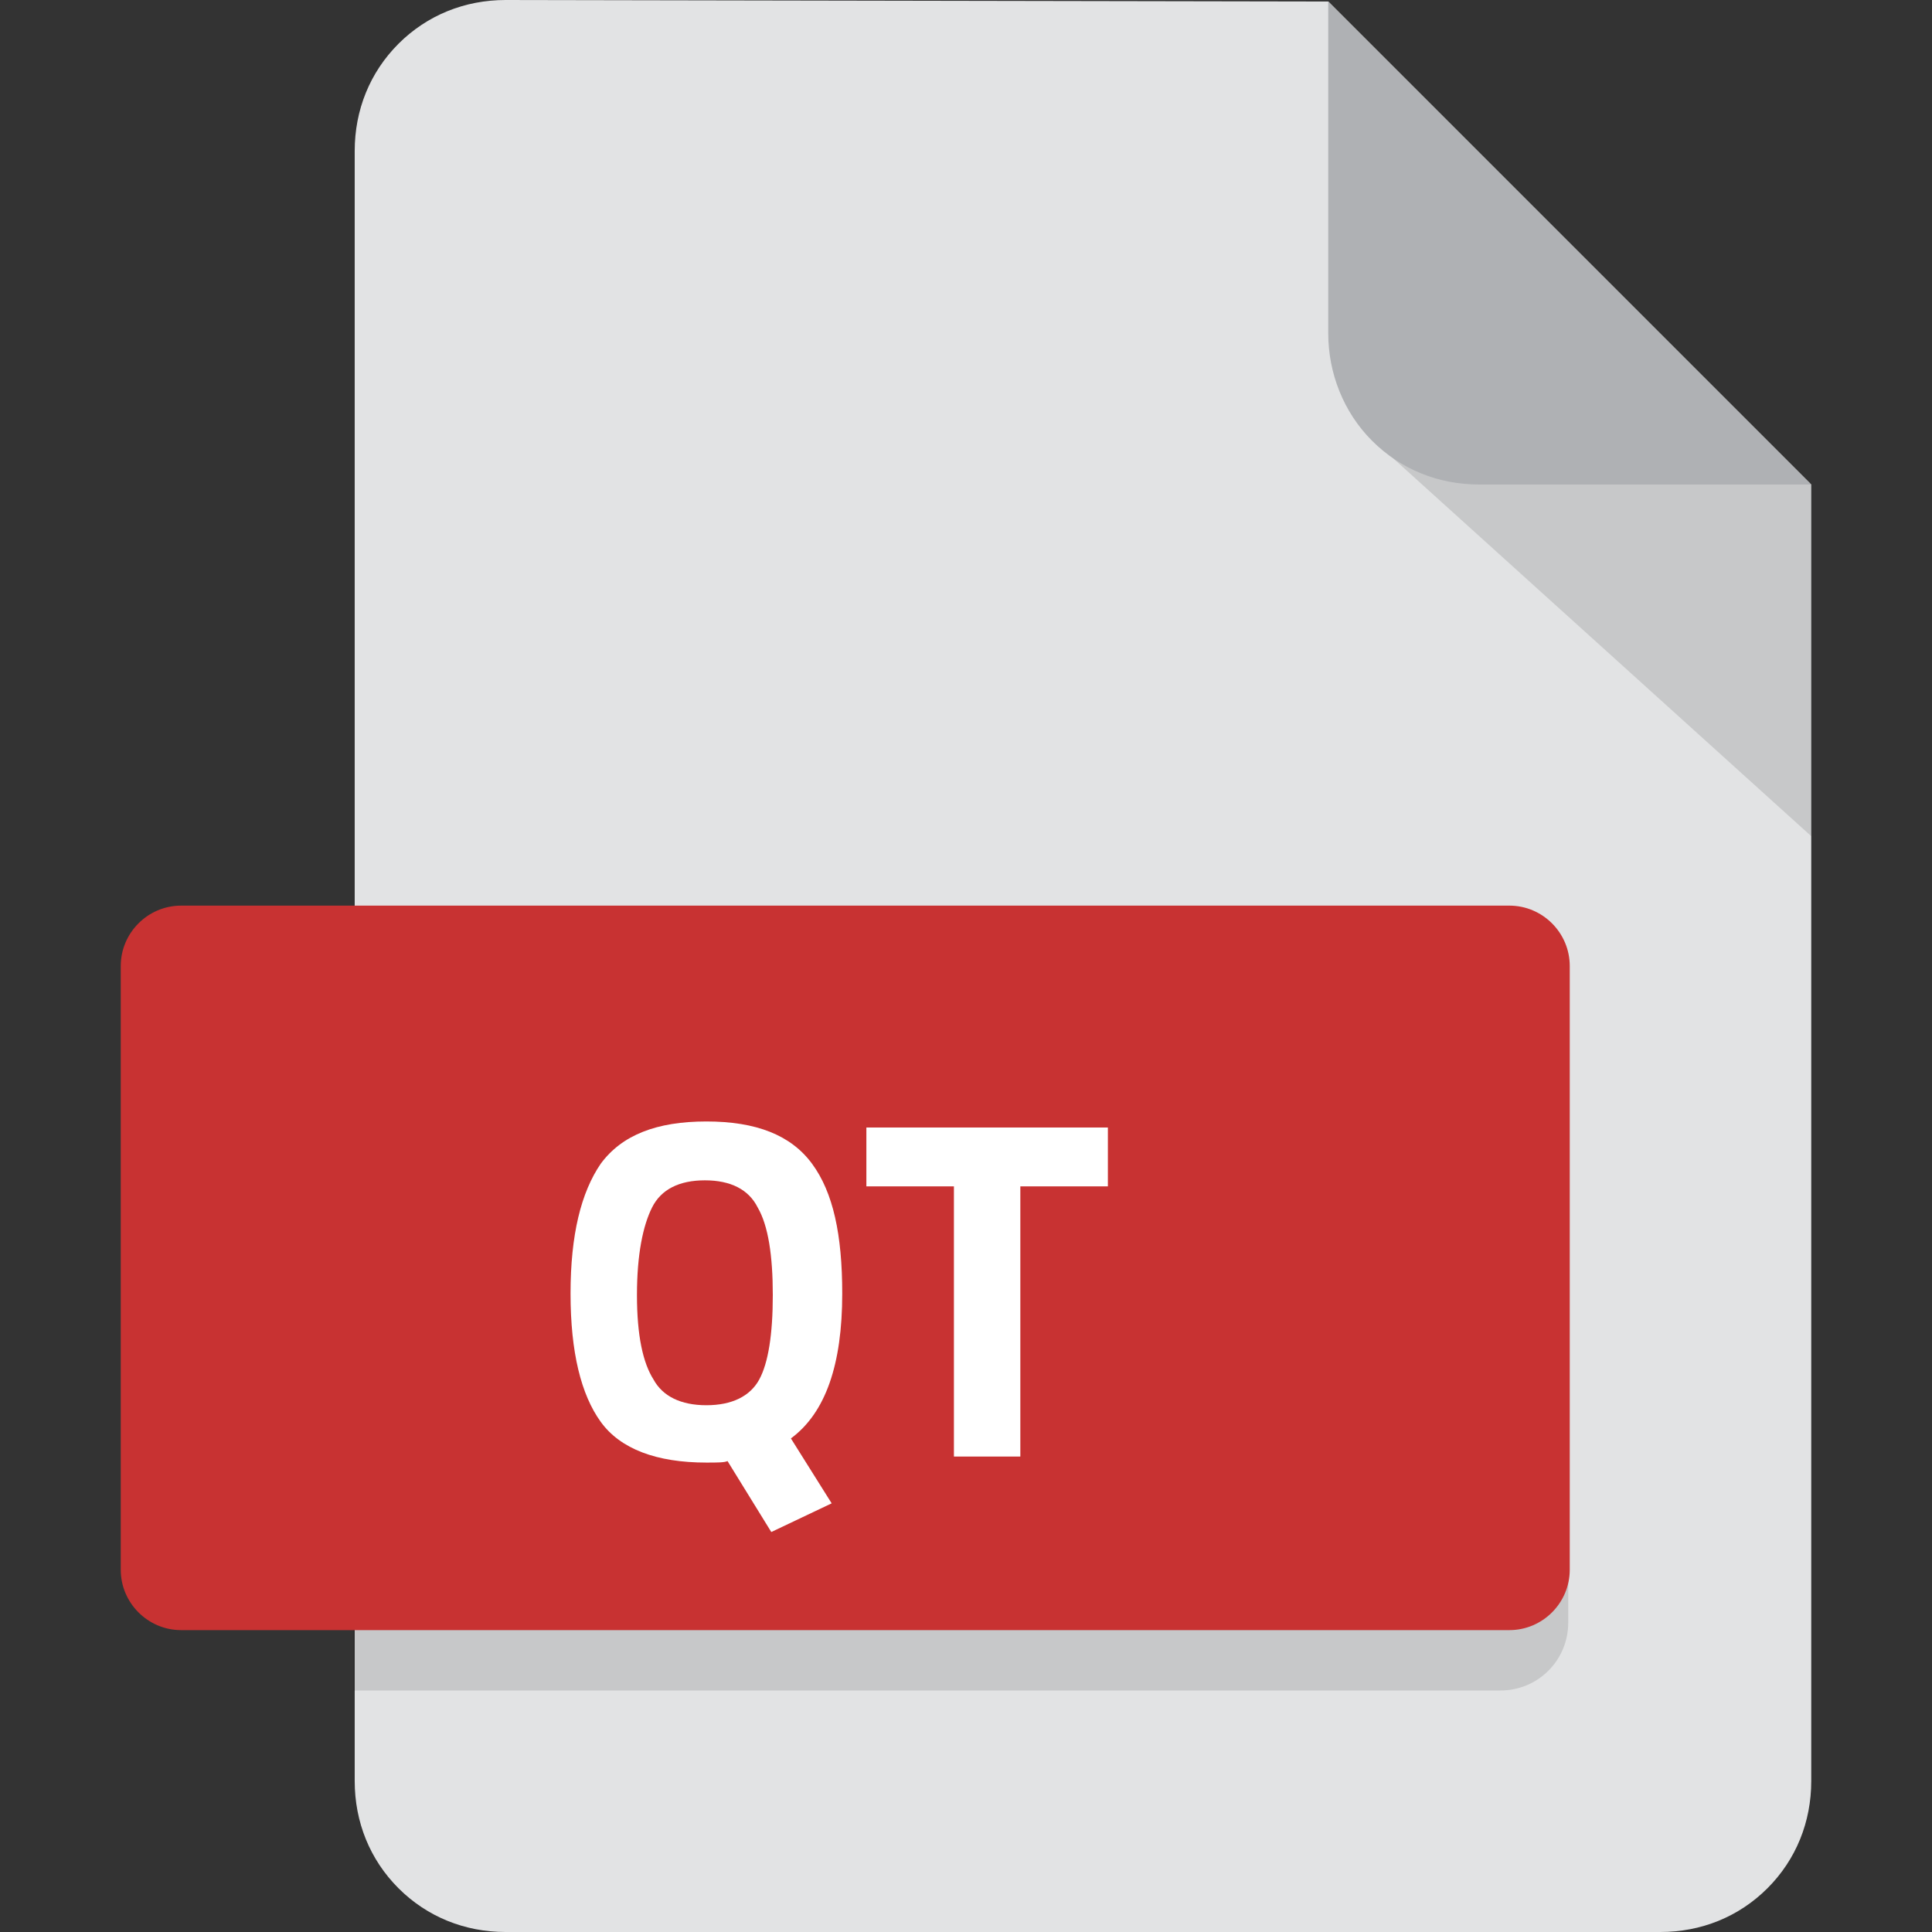 <?xml version="1.0" encoding="utf-8"?>
<!-- Generator: Adobe Illustrator 26.3.1, SVG Export Plug-In . SVG Version: 6.00 Build 0)  -->
<svg version="1.1" id="Layer_1" xmlns="http://www.w3.org/2000/svg" xmlns:xlink="http://www.w3.org/1999/xlink" x="0px" y="0px"
	 viewBox="0 0 128 128" style="enable-background:new 0 0 128 128;" xml:space="preserve">
<rect x="0" y="0" width="128" height="128" fill="#333333" stroke="none"/>
<style type="text/css">
	.st0{fill:#E2E3E4;}
	.st1{opacity:0.12;}
	.st2{fill:#AFB1B4;}
	.st3{fill:#576D7E;}
	.st4{enable-background:new    ;}
	.st5{fill:#FFFFFF;}
	.st6{fill:#49BD4C;}
	.st7{fill:#498BEA;}
	.st8{fill:#D97937;}
	.st9{fill:#FD61F4;}
	.st10{fill:#4E0039;}
	.st11{fill:#FF3366;}
	.st12{fill:#49021F;}
	.st13{fill:#FF9A00;}
	.st14{fill:#330000;}
	.st15{fill:#31A8FF;}
	.st16{fill:#001E36;}
	.st17{fill:#B2220F;}
	.st18{fill:#1A60C6;}
	.st19{fill:#B5510D;}
	.st20{fill:#1F9922;}
	.st21{fill:#820000;}
	.st22{fill:#DD700E;}
	.st23{fill:#0F82CF;}
	.st24{fill:#FF8C14;}
	.st25{fill:#A028C8;}
	.st26{fill:#1672B0;}
	.st27{fill:#C83232;}
</style>
<g>
	<path id="Subtraction_3_00000153702044645011019060000001253913770543422640_" class="st0" d="M110,128H33.5c-2.7,0-5.2-1-7.1-2.9
		c-1.9-1.9-2.9-4.4-2.9-7.1V10c0-2.7,1-5.2,2.9-7.1C28.3,1,30.8,0,33.5,0L88,0.1l32,32V118c0,2.7-1,5.2-2.9,7.1
		C115.2,127,112.7,128,110,128z"/>
	<path id="Path_181_00000009569985863692960300000001196043668853154460_" class="st1" d="M120,55.4L90.9,29.1l16.9,1.1l12.2,1.8
		V55.4z"/>
	<path id="Subtraction_1_00000034070799506079937500000014061416474630786467_" class="st2" d="M120,32.1L120,32.1L120,32.1l-22,0
		c-2.7,0-5.2-1-7.1-2.9C89,27.3,88,24.7,88,22.1l0-22L120,32.1z"/>
	<path id="Rectangle_317_00000086656716364680222820000012034452860780525462_" class="st1" d="M28,64h71.4c2.5,0,4.5,2,4.5,4.5v39
		c0,2.5-2,4.5-4.5,4.5h-76l0,0V68.5C23.5,66,25.5,64,28,64z"/>
	<path id="Rectangle_316_00000062874802400967396000000015770791860728944811_" class="st27" d="M12,60h88c2.2,0,4,1.8,4,4v40
		c0,2.2-1.8,4-4,4H12c-2.2,0-4-1.8-4-4V64C8,61.8,9.8,60,12,60z"/>
	<g class="st4">
		<path class="st5" d="M46.8,96.9c-3.3,0-5.7-0.9-7-2.7s-2-4.6-2-8.5s0.7-6.7,2-8.6c1.4-1.9,3.7-2.8,7-2.8s5.6,0.9,7,2.8
			s2,4.7,2,8.6c0,4.7-1.1,7.9-3.4,9.6l2.7,4.3l-4,1.9l-2.9-4.7C48,96.9,47.5,96.9,46.8,96.9z M43.3,91.4c0.6,1.1,1.8,1.7,3.5,1.7
			c1.7,0,2.9-0.6,3.5-1.7c0.6-1.1,0.9-3,0.9-5.6s-0.3-4.6-1-5.8c-0.6-1.2-1.8-1.8-3.5-1.8s-2.9,0.6-3.5,1.8s-1,3.1-1,5.8
			S42.6,90.3,43.3,91.4z"/>
		<path class="st5" d="M57.4,78.6v-3.9h16v3.9h-5.8v17.9h-4.4V78.6H57.4z"/>
	</g>
</g>
</svg>
